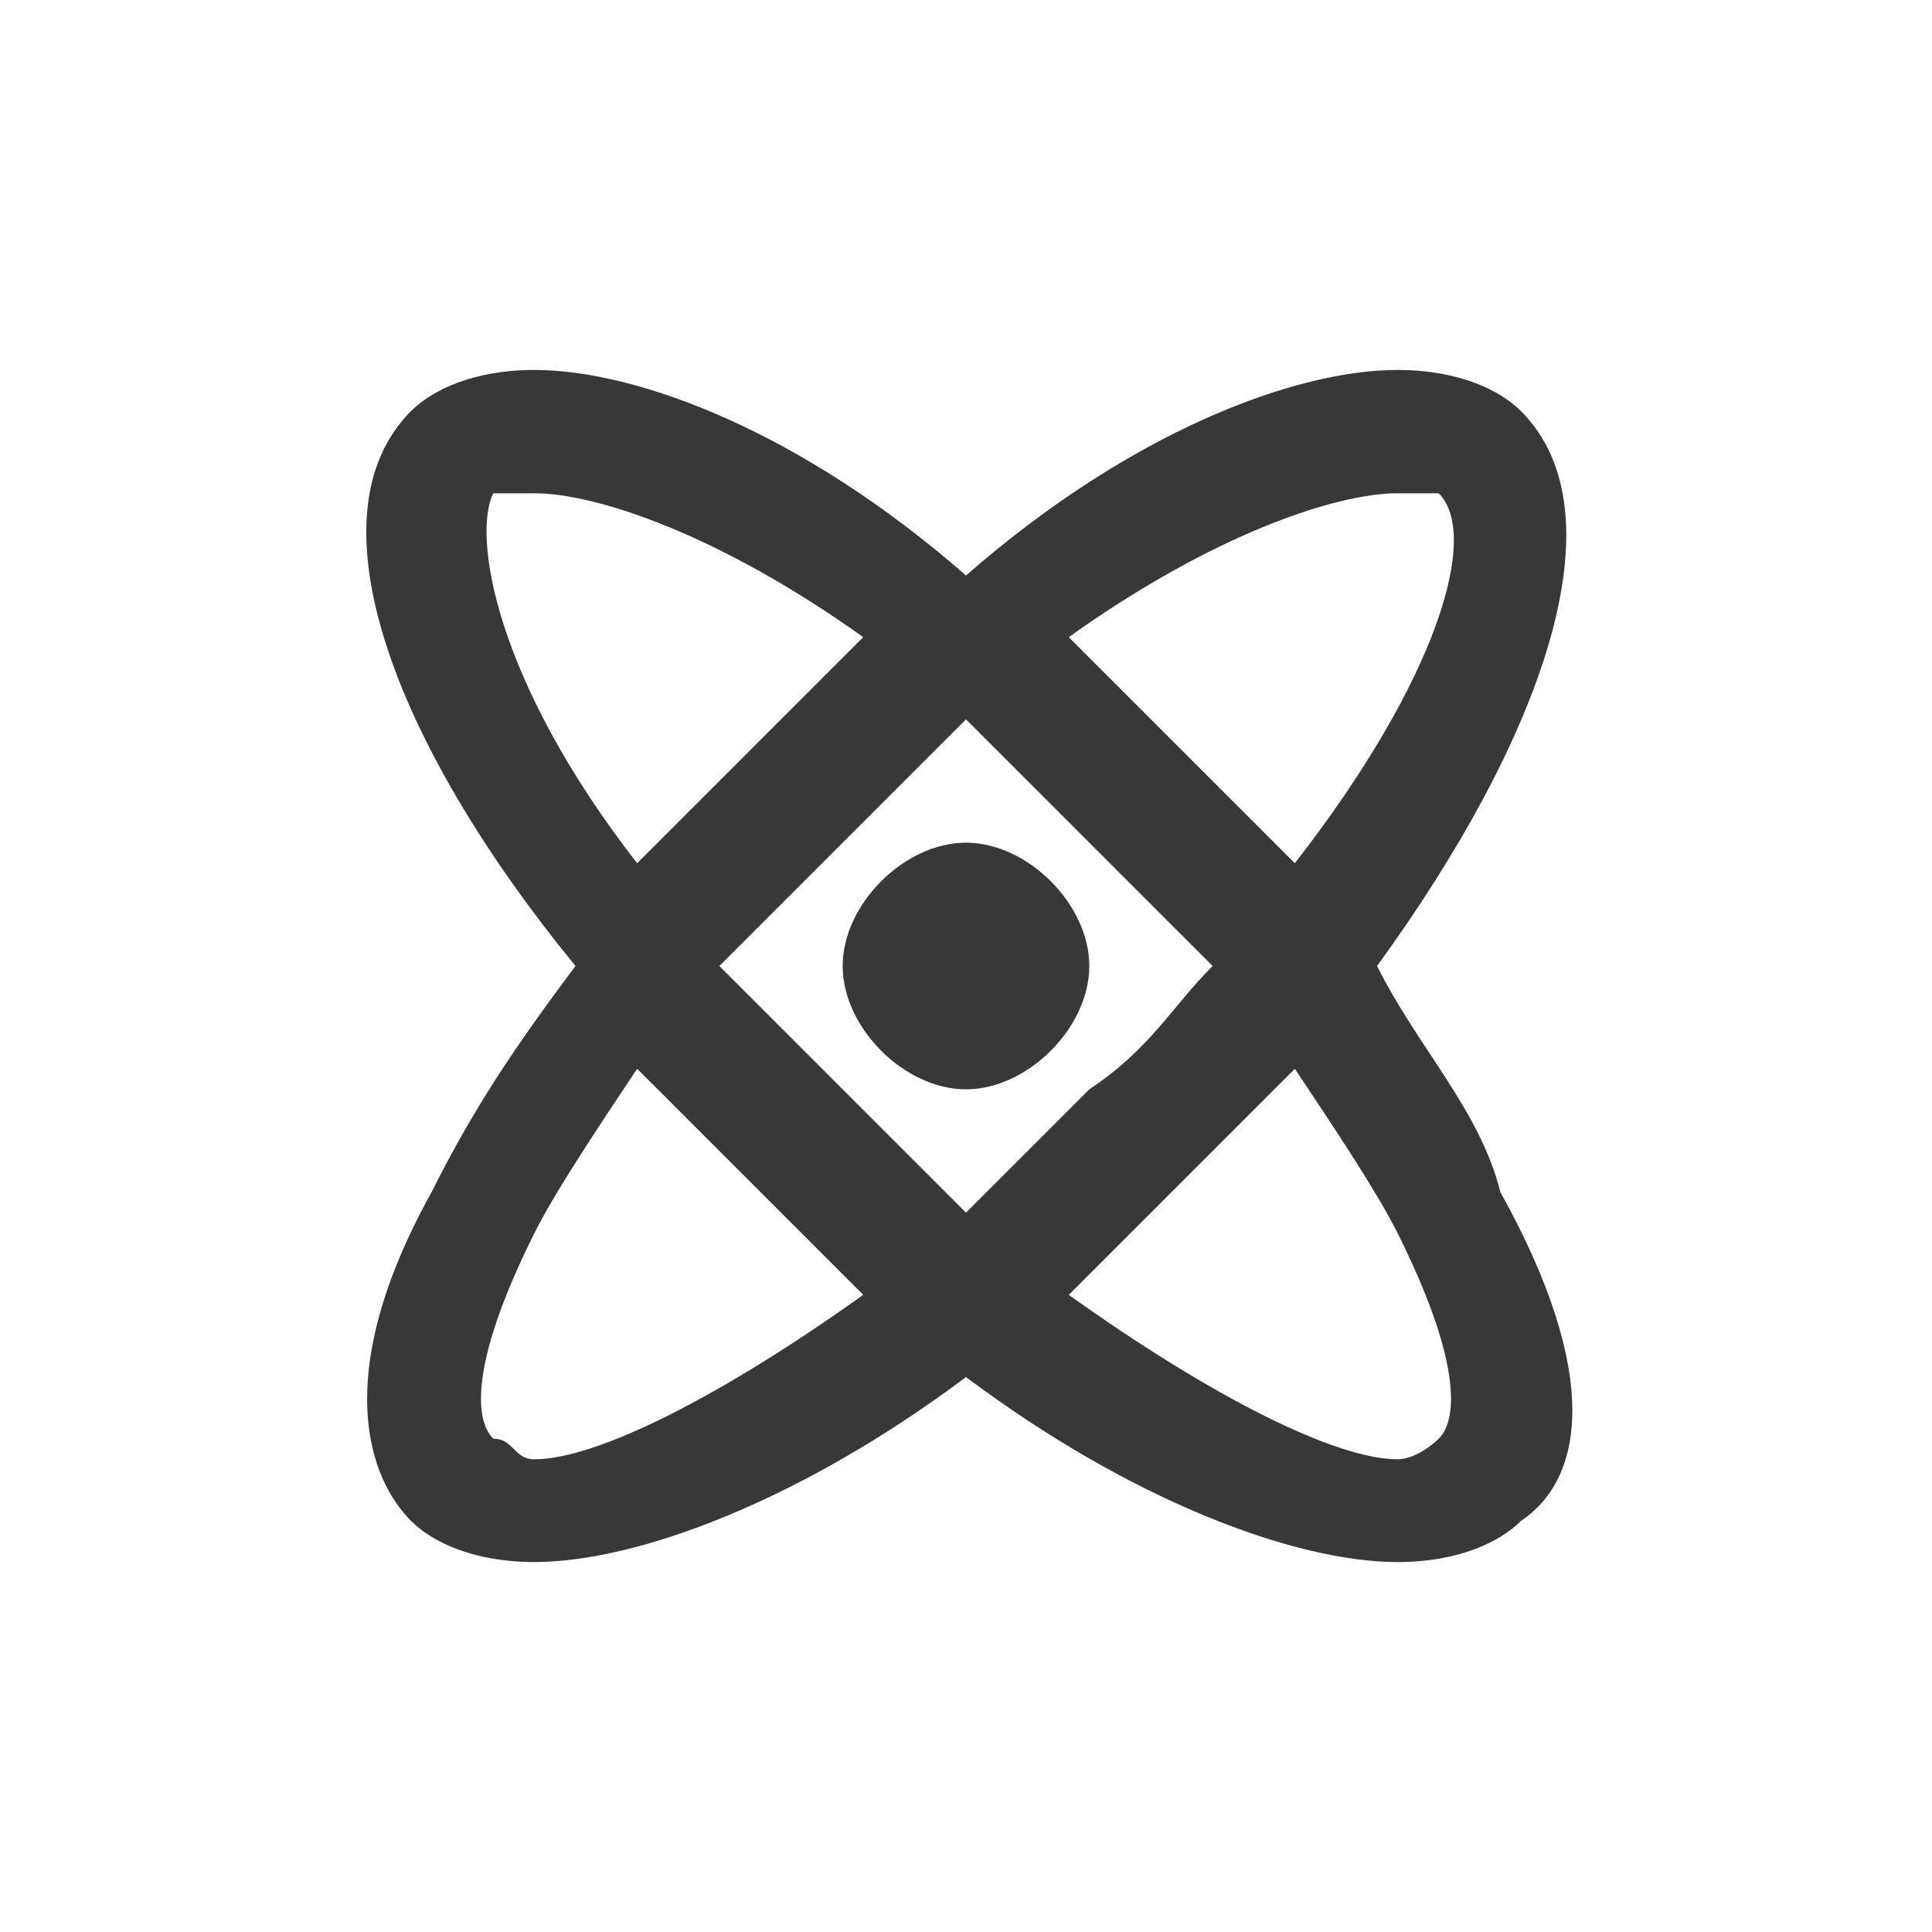<?xml version="1.0" encoding="UTF-8"?>
<!DOCTYPE svg PUBLIC "-//W3C//DTD SVG 1.1//EN" "http://www.w3.org/Graphics/SVG/1.1/DTD/svg11.dtd">
<!-- Creator: CorelDRAW 2020 (64-Bit) -->
<svg xmlns="http://www.w3.org/2000/svg" xml:space="preserve" width="83px" height="83px" version="1.1" style="shape-rendering:geometricPrecision; text-rendering:geometricPrecision; image-rendering:optimizeQuality; fill-rule:evenodd; clip-rule:evenodd"
viewBox="0 0 0.94 0.94"
 xmlns:xlink="http://www.w3.org/1999/xlink"
 xmlns:xodm="http://www.corel.com/coreldraw/odm/2003">
 <defs>
  <style type="text/css">
   <![CDATA[
    .fil0 {fill:none}
    .fil1 {fill:none;fill-rule:nonzero}
    .fil2 {fill:#383838;fill-rule:nonzero}
   ]]>
  </style>
 </defs>
 <g id="Plan_x0020_1">
  <rect class="fil0" width="0.94" height="0.94" rx="0.02" ry="0.02"/>
  <polygon class="fil1" points="0.83,0.83 0.12,0.83 0.12,0.12 0.83,0.12 "/>
  <path class="fil2" d="M0.73 0.58c-0.01,-0.04 -0.04,-0.07 -0.06,-0.11 0.08,-0.11 0.12,-0.22 0.07,-0.27 -0.01,-0.01 -0.03,-0.02 -0.06,-0.02 -0.05,0 -0.13,0.03 -0.21,0.1 -0.08,-0.07 -0.16,-0.1 -0.21,-0.1 -0.03,0 -0.05,0.01 -0.06,0.02 -0.05,0.05 -0.01,0.16 0.08,0.27 -0.03,0.04 -0.05,0.07 -0.07,0.11 -0.05,0.09 -0.03,0.14 -0.01,0.16 0.01,0.01 0.03,0.02 0.06,0.02 0.05,0 0.13,-0.03 0.21,-0.09 0.08,0.06 0.16,0.09 0.21,0.09 0.03,0 0.05,-0.01 0.06,-0.02 0.03,-0.02 0.04,-0.07 -0.01,-0.16zm-0.05 -0.34l0 0c0.01,0 0.02,0 0.02,0 0.02,0.02 0,0.09 -0.07,0.18 -0.04,-0.04 -0.07,-0.07 -0.11,-0.11 0.07,-0.05 0.13,-0.07 0.16,-0.07zm-0.09 0.23l0 0c-0.02,0.02 -0.03,0.04 -0.06,0.06 -0.02,0.02 -0.04,0.04 -0.06,0.06 -0.02,-0.02 -0.04,-0.04 -0.06,-0.06 -0.02,-0.02 -0.04,-0.04 -0.06,-0.06 0.02,-0.02 0.04,-0.04 0.06,-0.06 0.02,-0.02 0.04,-0.04 0.06,-0.06 0.02,0.02 0.04,0.04 0.06,0.06 0.02,0.02 0.04,0.04 0.06,0.06zm-0.35 -0.23l0 0c0.01,0 0.01,0 0.02,0 0.03,0 0.09,0.02 0.16,0.07 -0.04,0.04 -0.07,0.07 -0.11,0.11 -0.07,-0.09 -0.08,-0.16 -0.07,-0.18zm0.02 0.47l0 0c-0.01,0 -0.01,-0.01 -0.02,-0.01 -0.01,-0.01 -0.01,-0.04 0.02,-0.1 0.01,-0.02 0.03,-0.05 0.05,-0.08 0.04,0.04 0.07,0.07 0.11,0.11 -0.07,0.05 -0.13,0.08 -0.16,0.08zm0.44 -0.01l0 0c0,0 -0.01,0.01 -0.02,0.01 -0.03,0 -0.09,-0.03 -0.16,-0.08 0.04,-0.04 0.07,-0.07 0.11,-0.11 0.02,0.03 0.04,0.06 0.05,0.08 0.03,0.06 0.03,0.09 0.02,0.1zm-0.23 -0.29c-0.03,0 -0.06,0.03 -0.06,0.06 0,0.03 0.03,0.06 0.06,0.06 0.03,0 0.06,-0.03 0.06,-0.06 0,-0.03 -0.03,-0.06 -0.06,-0.06z"/>
 </g>
</svg>
